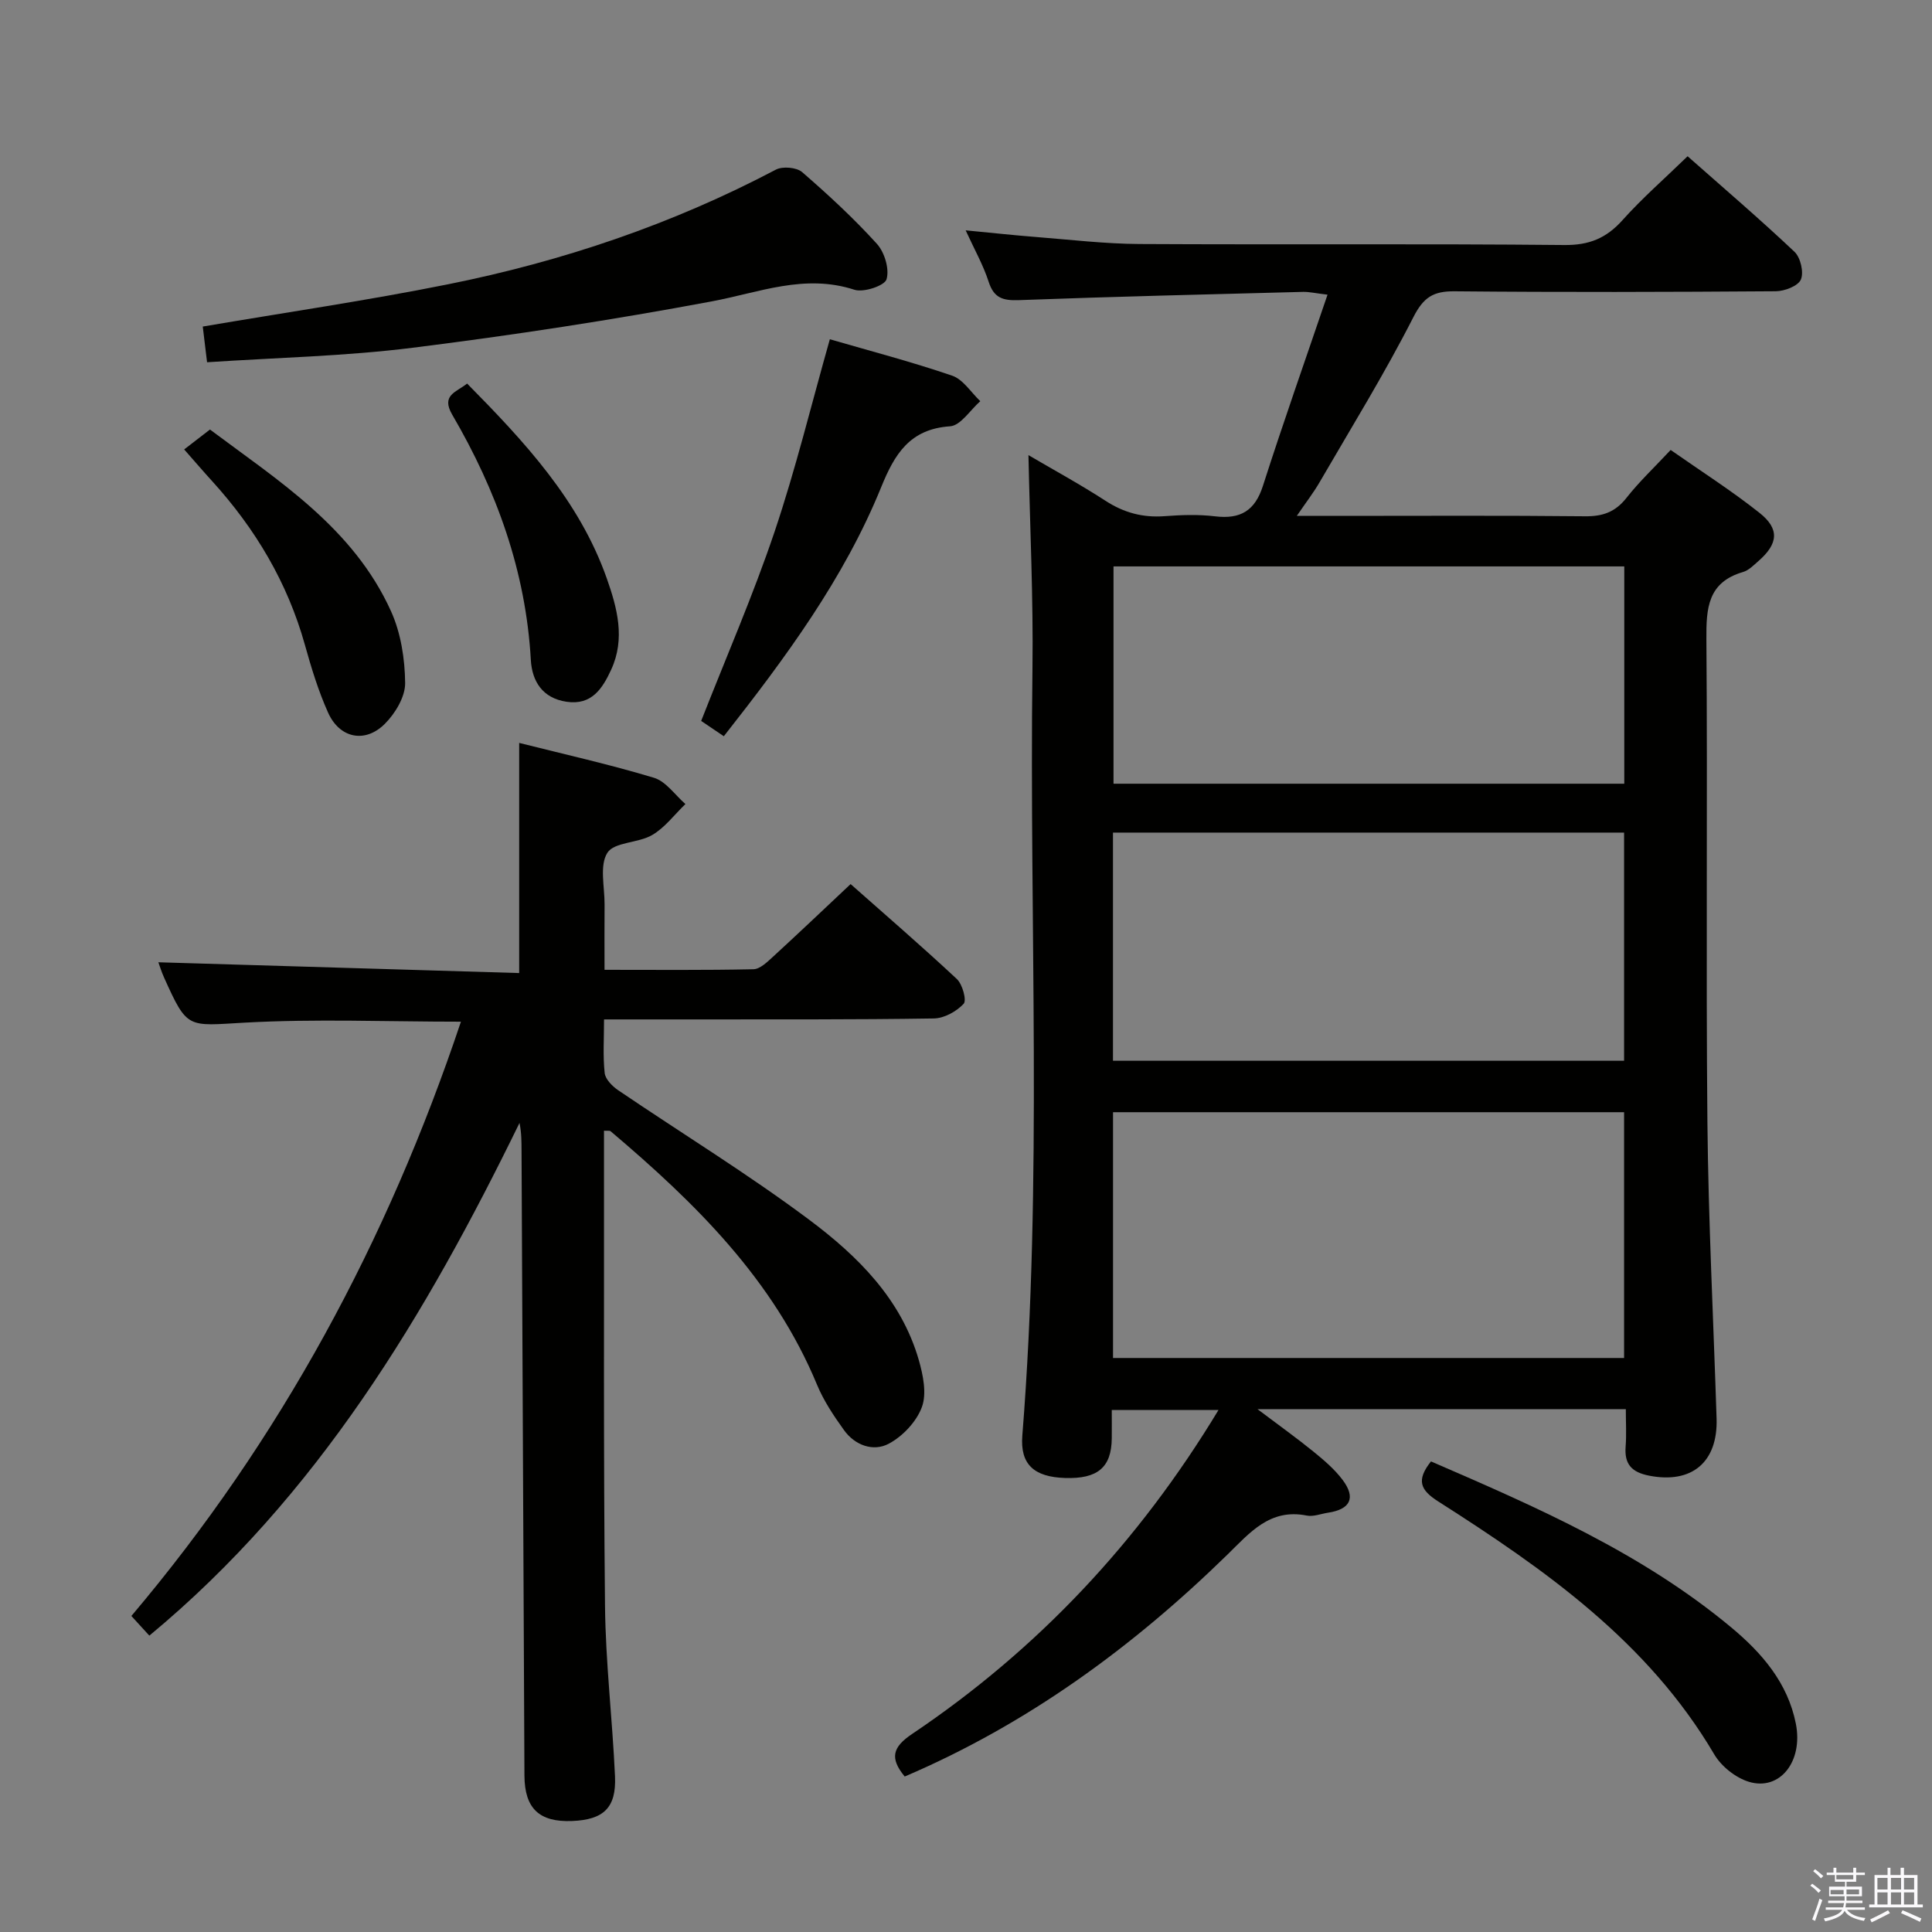 <svg enable-background="new 0 0 400 400" viewBox="0 0 400 400" xmlns="http://www.w3.org/2000/svg"><rect x="0" y="0" width="400" height="400" fill="#808080" stroke="none"/><path d="m374.8 390.4.4-.4c.7.5 1.3 1 1.8 1.4l-.5.5c-.5-.6-1.1-1.1-1.7-1.5zm1 7.3-.6-.3c.5-1.4 1.1-2.8 1.5-4.3.2.1.4.2.6.3-.5 1.3-1 2.8-1.5 4.3zm-.4-10.3.4-.4c.4.3 1 .8 1.7 1.4l-.5.5c-.4-.5-1-1-1.6-1.5zm2.5.3h1.7v-1h.6v1h3.5v-1h.6v1h1.8v.5h-1.8v1.4h-2v1h3.2v2h-3.2v.9h3.3v.5h-3.4c0 .3-.1.6-.1.9h4v.5h-3.7c.7.9 1.9 1.5 3.8 1.7-.1.2-.2.4-.3.6-2.1-.4-3.5-1.1-4-2.1-.4 1-1.8 1.7-4 2.2-.1-.2-.2-.4-.3-.6 2.1-.4 3.4-1 3.8-1.8h-3.4v-.5h3.6c.1-.3.1-.6.2-.9h-3.3v-.5h3.4c0-.3 0-.6 0-.9h-3.2v-2h3.3v-1h-2.1v-1.4h-1.7v-.5zm1.1 3.5v1h2.7c0-.3 0-.4 0-.4 0-.2 0-.2 0-.2 0-.1 0-.2 0-.3h-2.7zm1.2-3v.9h3.5v-.9zm4.7 3h-2.6v.6.4h2.6z" fill="#fbfafc"/><path d="m393.6 386.7h.6v1.5h2.8v6.1h1.1v.6h-11.1v-.6h1.1v-6.1h2.7v-1.5h.6v1.5h2.1v-1.5zm-2.7 8.8.4.6c-1.2.6-2.5 1.3-3.8 1.9-.1-.2-.2-.4-.3-.6 1.2-.6 2.5-1.2 3.7-1.9zm-2.2-6.7v2.4h2.1v-2.4zm0 3v2.5h2.1v-2.5zm2.8-3v2.4h2.1v-2.4zm0 3v2.5h2.1v-2.5zm6 6.1c-1.4-.7-2.7-1.3-3.9-1.8l.3-.6c1.5.6 2.7 1.2 3.9 1.7zm-1.2-9.1h-2.1v2.4h2.1zm-2.1 3v2.5h2.1v-2.5z" fill="#fbfafc"/><g fill="#010100"><path d="m187.31 367.81c-3.15-3.82-2.52-6.09 1.53-8.81 25.93-17.44 46.88-39.67 63.44-67.08-7.54 0-14.5 0-22.1 0 0 1.99.02 3.93 0 5.87-.06 6.02-2.92 8.44-9.7 8.21-6.4-.21-9.29-2.82-8.82-8.76 4.22-52.89 1.42-105.87 2.1-158.81.19-14.6-.52-29.21-.83-44.2 5.05 2.97 10.63 6 15.95 9.45 3.8 2.47 7.71 3.52 12.21 3.19 3.48-.26 7.03-.39 10.48.03 5.24.63 8.25-1.13 9.91-6.32 4.18-13.05 8.75-25.98 13.37-39.57-2.55-.3-3.81-.61-5.05-.58-19.62.51-39.24.98-58.85 1.71-3.3.12-5.17-.42-6.26-3.8-1.1-3.42-2.91-6.61-4.76-10.65 5.43.52 10.01 1.02 14.6 1.38 7.12.56 14.25 1.41 21.37 1.45 29.32.16 58.65-.08 87.97.21 5.16.05 8.7-1.41 12.06-5.16 4.07-4.55 8.72-8.6 13.47-13.22 7.34 6.49 14.91 12.96 22.13 19.78 1.25 1.18 1.97 4.25 1.32 5.75-.58 1.34-3.38 2.41-5.2 2.42-22.16.16-44.32.22-66.48.01-4.39-.04-6.42 1.19-8.55 5.36-5.94 11.68-12.85 22.86-19.43 34.2-1.22 2.11-2.73 4.05-4.7 6.94h8.7c16.99 0 33.99-.1 50.98.08 3.66.04 6.27-.88 8.57-3.81 2.65-3.37 5.81-6.34 9.15-9.92 6.3 4.41 12.6 8.42 18.42 13.04 4.18 3.32 3.83 6.39-.21 9.93-1 .87-2.03 1.95-3.23 2.3-7.3 2.13-7.63 7.48-7.58 13.93.26 33.32-.11 66.65.21 99.97.2 20.45 1.25 40.9 1.9 61.34.29 9.1-5.16 13.56-13.92 11.86-3.65-.71-5.2-2.36-4.91-6.05.19-2.45.04-4.92.04-7.73-25.38 0-50.22 0-76.26 0 4.49 3.38 8.11 5.97 11.56 8.77 2.18 1.77 4.39 3.65 6.06 5.87 2.8 3.73 1.61 6.1-3.01 6.8-1.48.22-3.04.87-4.42.59-7.64-1.53-11.82 3.6-16.43 8.1-19.59 19.13-41.36 35.06-66.8 45.93zm43.13-137.54v50.89h105.81c0-17.18 0-33.94 0-50.89-35.28 0-70.24 0-105.81 0zm-.01-10.65h105.82c0-15.98 0-31.57 0-47.24-35.42 0-70.49 0-105.82 0zm105.86-102.35c-35.46 0-70.52 0-105.75 0v44.99h105.75c0-15.07 0-29.81 0-44.99z"/><path d="m30.92 338.64c-1.37-1.5-2.45-2.69-3.72-4.07 30.91-36.54 53.03-77.67 68.23-123.04-15.34 0-30.12-.62-44.82.2-11.82.66-11.79 1.43-16.62-9.29-.59-1.3-1-2.68-1.2-3.21 24.86.74 49.71 1.48 74.7 2.23 0-16.45 0-31.81 0-47.65 9.36 2.36 18.73 4.45 27.9 7.22 2.49.75 4.37 3.57 6.52 5.44-2.27 2.18-4.24 4.87-6.88 6.41-2.9 1.7-7.85 1.43-9.28 3.68-1.67 2.64-.55 7.08-.58 10.74-.04 4.29-.01 8.58-.01 13.49 10.62 0 20.73.1 30.83-.12 1.36-.03 2.84-1.48 4.01-2.55 5.27-4.83 10.45-9.76 16.11-15.08 6.97 6.17 14.62 12.77 21.99 19.65 1.17 1.09 2.08 4.43 1.41 5.14-1.49 1.59-4.03 3-6.17 3.03-16.66.26-33.32.18-49.99.2-5.81.01-11.62 0-18.29 0 0 3.92-.25 7.54.13 11.09.14 1.29 1.57 2.73 2.78 3.56 13.2 8.96 26.85 17.32 39.61 26.86 10 7.48 19.01 16.38 22.65 29.02.89 3.11 1.67 6.92.64 9.72-1.11 3.02-3.96 6.05-6.85 7.59-3.2 1.71-7.01.36-9.28-2.81-2.12-2.95-4.2-6.06-5.58-9.39-9.03-21.78-25.23-37.66-42.74-52.49-.19-.16-.61-.06-1.37-.11v3.86c.04 31.49-.12 62.99.21 94.47.12 11.79 1.54 23.56 2.07 35.35.29 6.51-2.37 8.98-8.89 9.24-6.78.27-9.82-2.58-9.86-9.39-.21-43.14-.4-86.28-.6-129.42-.01-1.83 0-3.65-.42-5.72-19.4 39.74-41.78 77.26-76.64 106.15z"/><path d="m42.87 75c-.36-3-.63-5.25-.89-7.39 17.19-2.93 34.07-5.39 50.78-8.75 23.68-4.75 46.42-12.43 67.88-23.74 1.39-.73 4.28-.48 5.43.51 5.4 4.68 10.68 9.56 15.47 14.84 1.6 1.76 2.64 5.22 2.01 7.35-.39 1.33-4.74 2.79-6.65 2.17-10.35-3.37-19.73.58-29.6 2.42-20.51 3.84-41.17 7-61.88 9.59-13.95 1.75-28.08 2.04-42.55 3z"/><path d="m171.81 70.24c8.23 2.39 16.88 4.65 25.33 7.54 2.27.78 3.9 3.47 5.82 5.28-2.08 1.82-4.07 5.05-6.26 5.2-8.35.56-11.48 5.76-14.26 12.6-7.71 18.96-19.76 35.26-32.58 51.57-1.79-1.21-3.36-2.27-4.69-3.17 5.21-13.29 10.77-26.04 15.2-39.18 4.38-13.01 7.63-26.41 11.44-39.84z"/><path d="m296.27 302.57c21.99 9.51 43.72 19 62.19 34.39 6.34 5.28 11.67 11.45 13.35 19.9 1.55 7.81-3.29 13.99-9.73 12.04-2.75-.84-5.71-3.2-7.17-5.69-13.73-23.32-35.07-38.28-57.17-52.37-3.63-2.32-4.6-4.33-1.47-8.27z"/><path d="m38.13 93.05c1.74-1.34 3.3-2.55 5.34-4.12 14.16 10.6 29.68 20.34 37.49 37.63 2.04 4.51 2.87 9.87 2.92 14.86.03 2.84-2.05 6.29-4.2 8.44-4.1 4.1-9.37 2.99-11.75-2.31-2.02-4.5-3.48-9.29-4.81-14.06-3.61-12.91-10.26-24.04-19.22-33.9-1.77-1.94-3.48-3.94-5.77-6.54z"/><path d="m96.71 79.41c11.85 12.01 23.2 24.16 28.91 40.32 2.16 6.13 3.88 12.46.93 18.89-1.81 3.93-4.04 7.45-9.26 6.67-4.96-.74-7.14-4.22-7.39-8.69-1.04-18.35-7.11-35.05-16.27-50.74-2.39-4.1.9-4.67 3.08-6.45z"/></g></svg>